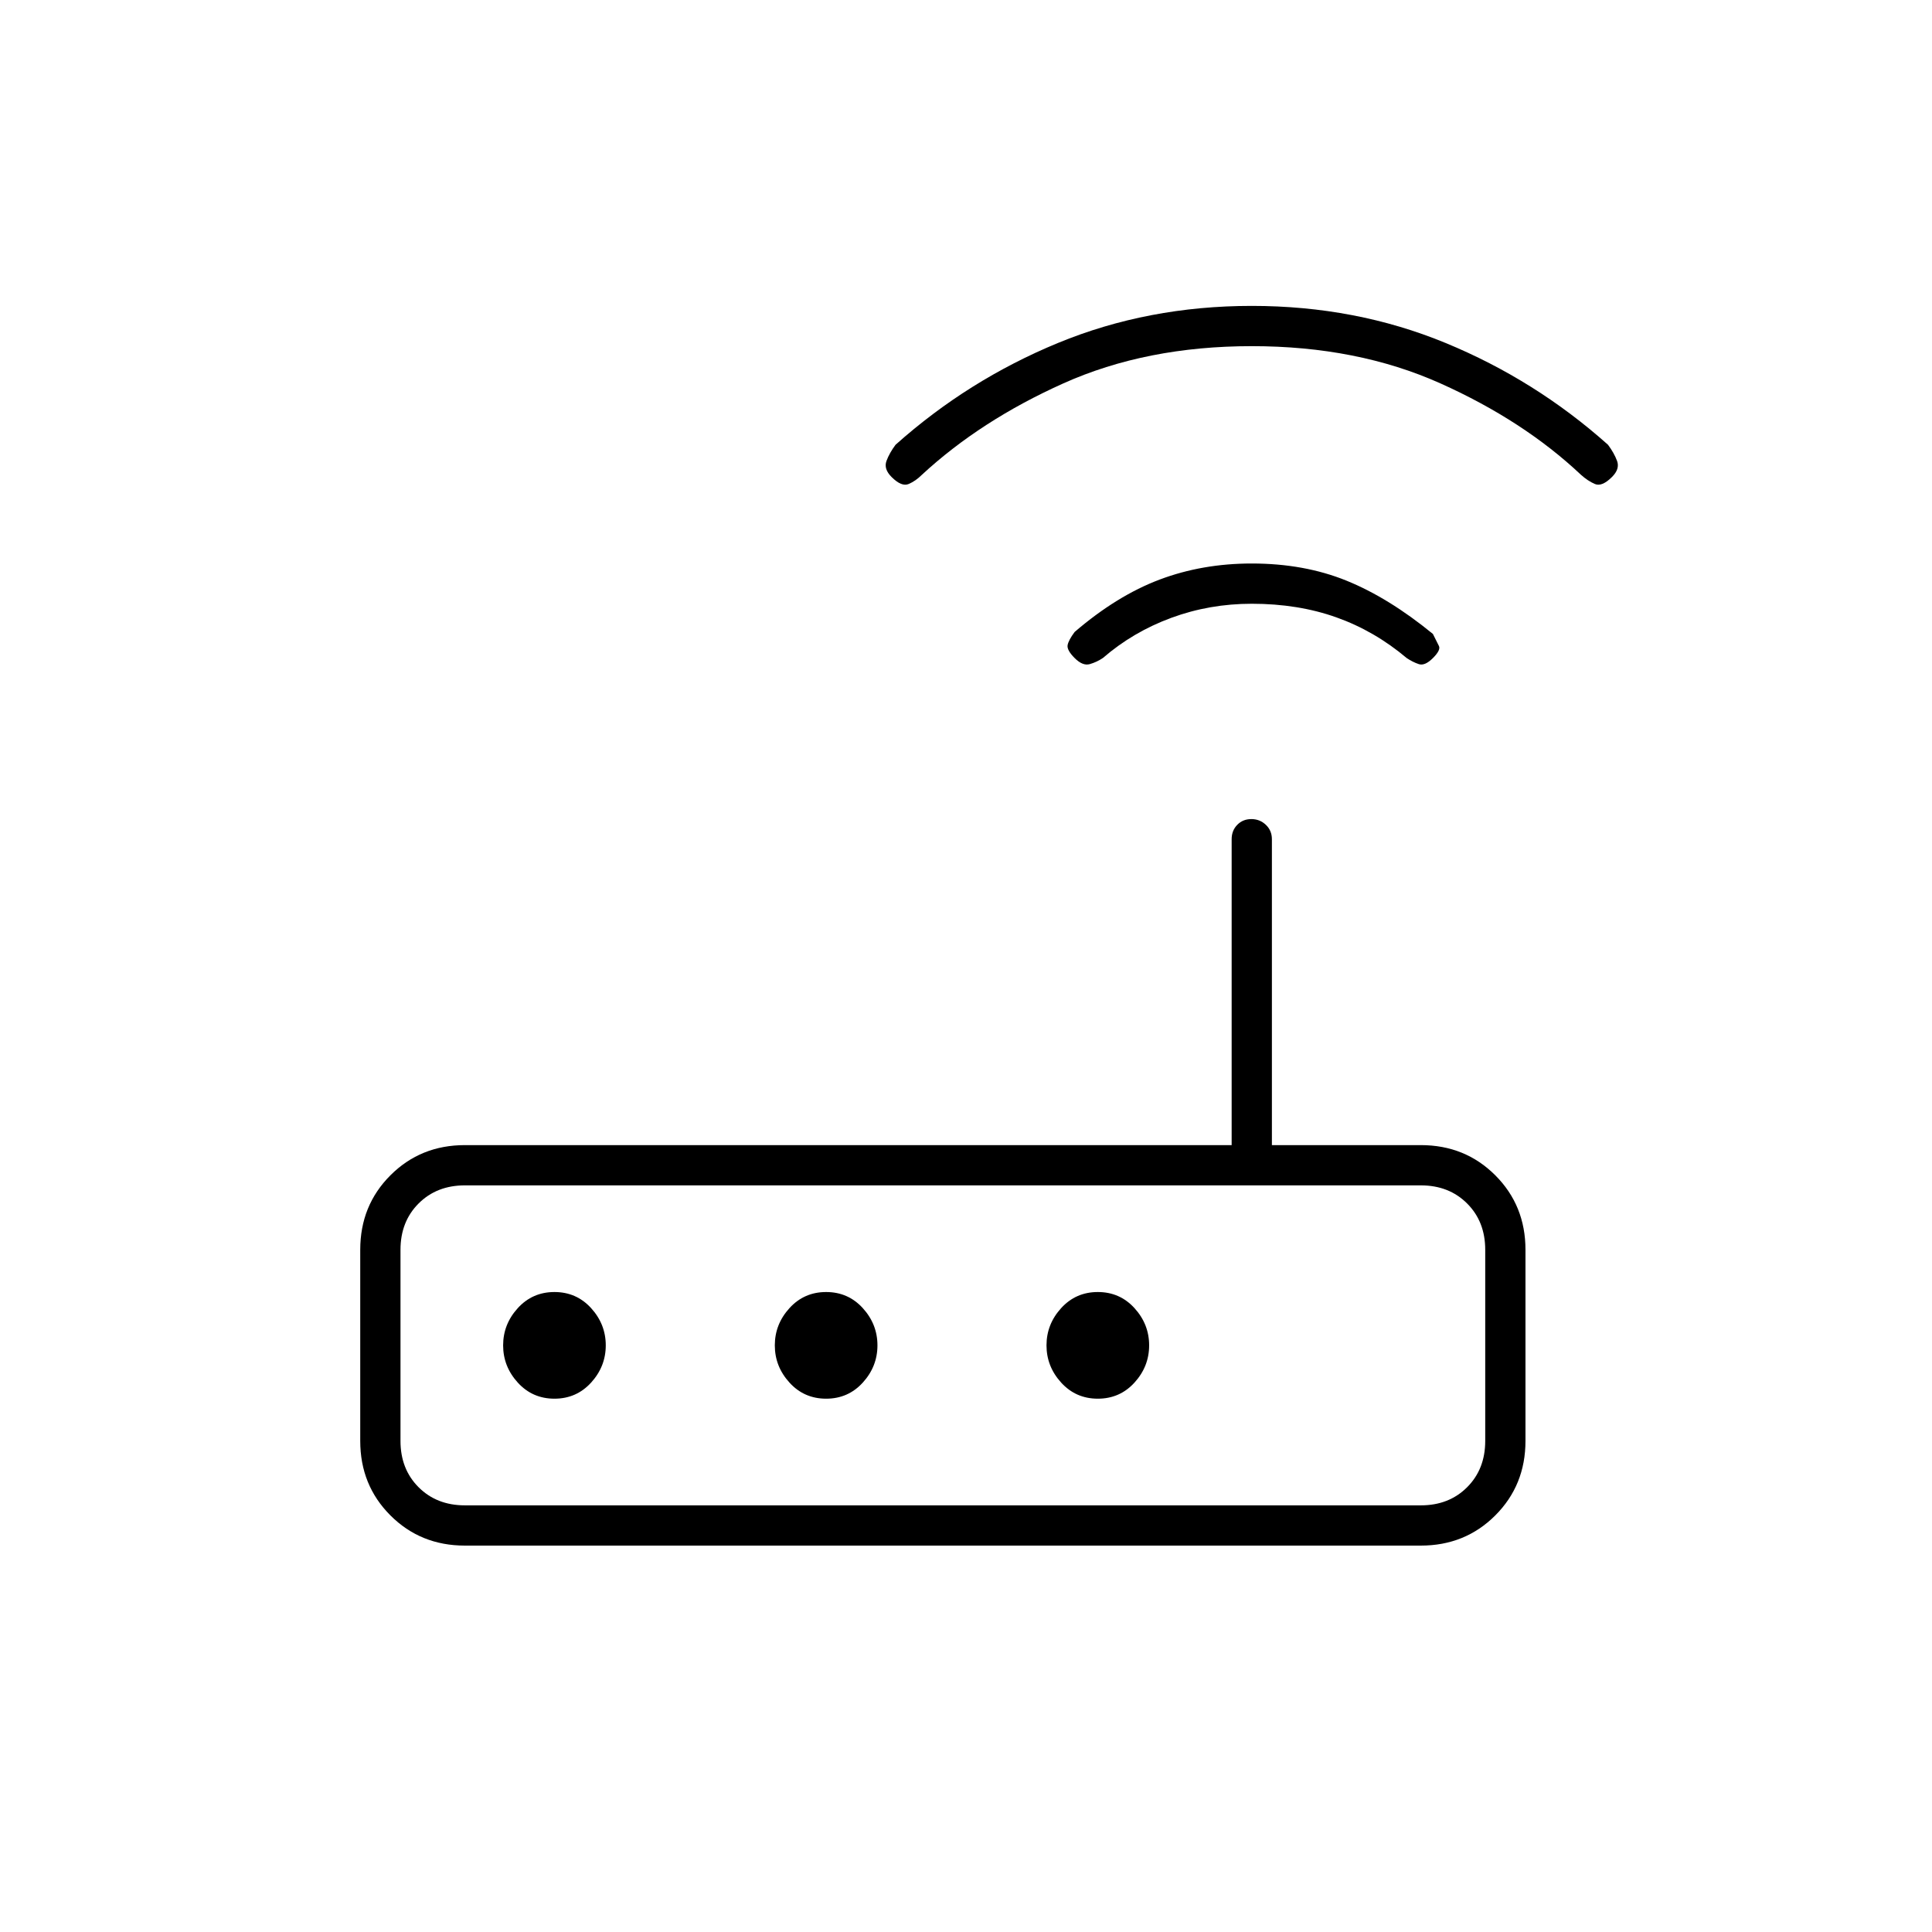 <svg xmlns="http://www.w3.org/2000/svg" height="20" viewBox="0 -960 960 960" width="20"><path d="M231-192q-22 0-37-15t-15-37v-95q0-22 15-37t37-15h381v-152q0-4.3 2.789-7.15 2.79-2.85 7-2.85 4.211 0 7.211 2.85t3 7.15v152h74q22 0 37 15t15 37v95q0 22-15 37t-37 15H231Zm475-20q14 0 23-9t9-23v-95q0-14-9-23t-23-9H231q-14 0-23 9t-9 23v95q0 14 9 23t23 9h475Zm-405-79.5q0-10.5-7.281-18.5t-18.219-8q-10.938 0-18.219 8Q250-302 250-291.5t7.281 18.5q7.281 8 18.219 8 10.938 0 18.219-8Q301-281 301-291.5Zm135 0q0-10.5-7.281-18.5t-18.219-8q-10.938 0-18.219 8Q385-302 385-291.5t7.281 18.5q7.281 8 18.219 8 10.938 0 18.219-8Q436-281 436-291.5ZM545.5-265q10.938 0 18.219-8Q571-281 571-291.5t-7.281-18.5q-7.281-8-18.219-8-10.938 0-18.219 8Q520-302 520-291.5t7.281 18.5q7.281 8 18.219 8ZM622-660q-21 0-40 7t-33.92 19.909Q545-631 541.5-630t-7.5-3q-4-4-3.5-6.5t3.5-6.5q21.031-18.037 42.234-26.019Q597.438-680 622-680q26 0 47 8.5t43 26.5l3 6q1 2-3 6t-7 3q-3-1-6-3-16-13.5-35-20.25T622-660Zm0-128q-52.379 0-93.582 18.478Q487.214-751.044 458-724q-3 3-6.5 4.5T443-723q-4-4-2.5-8t4.5-8q36.046-32.176 80.723-50.588Q570.401-808 622-808q51.599 0 96.277 18.412Q762.954-771.176 799-739q3 4 4.5 8t-2.5 8q-5 5-8.5 3.5t-6.909-4.562Q757-751 715.727-769.5 674.455-788 622-788ZM199-212v-159 159Z"/></svg>